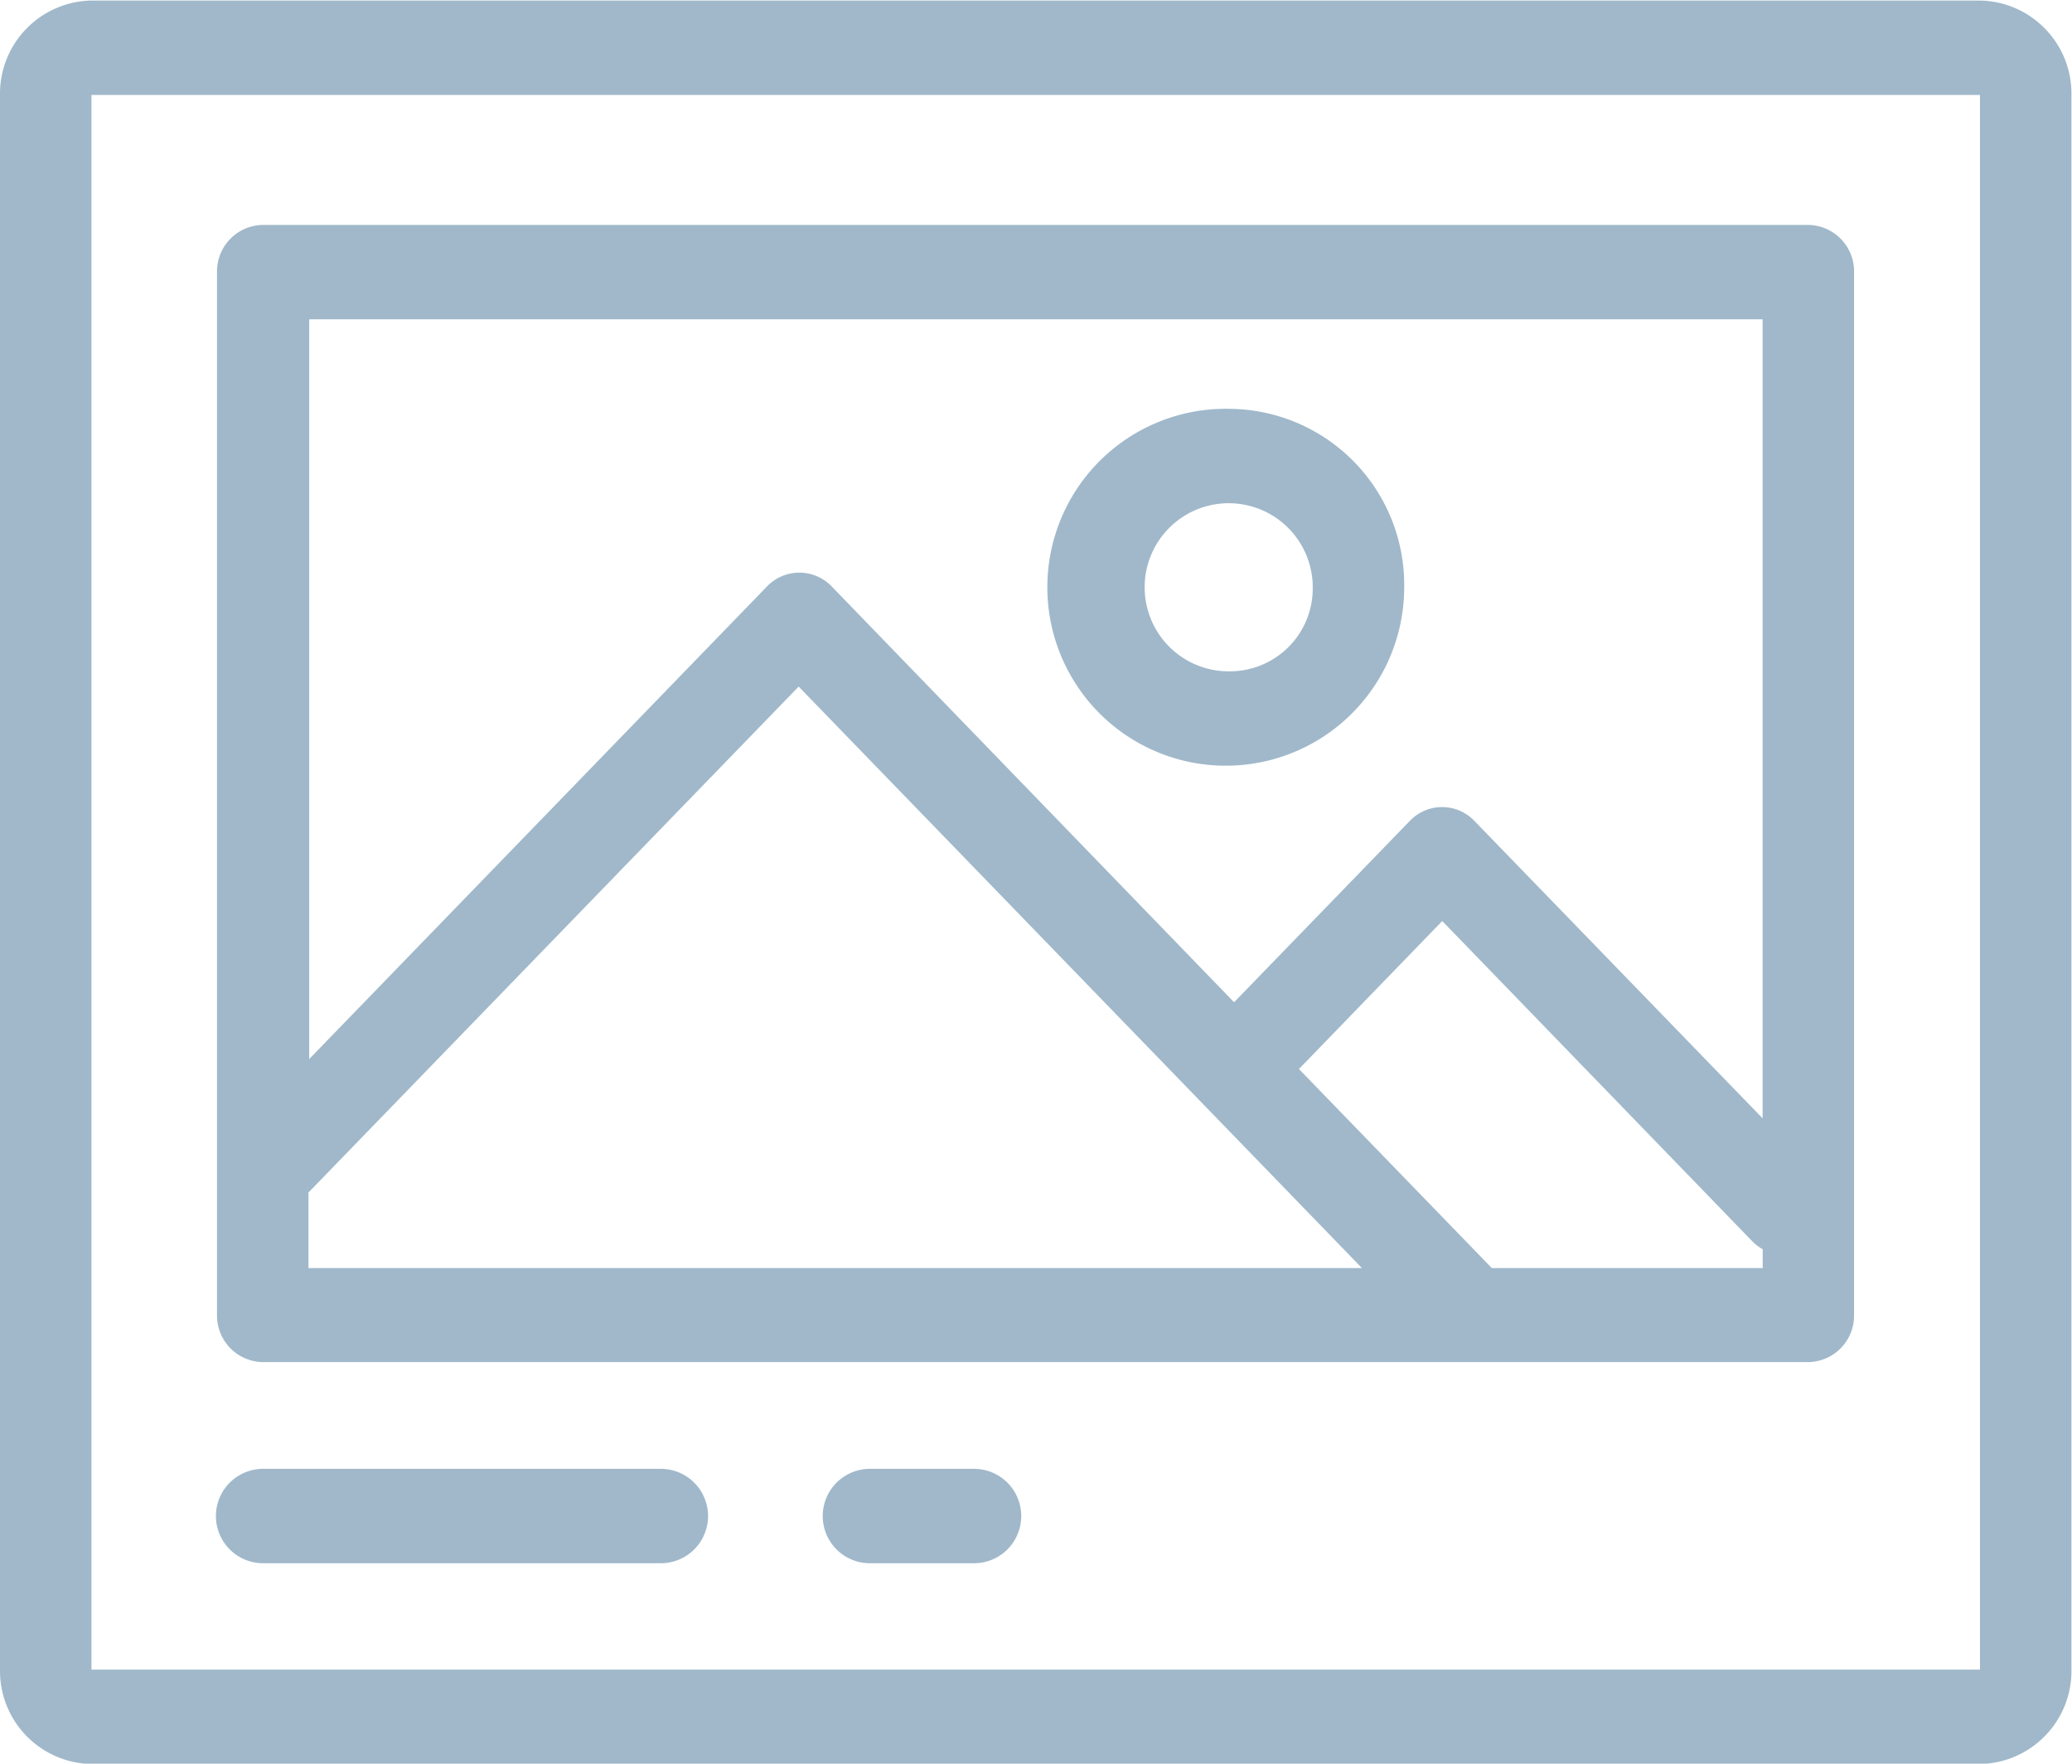 <svg xmlns="http://www.w3.org/2000/svg" width="22.656" height="19.281" viewBox="0 0 22.656 19.281">
<defs>
    <style>
      .cls-1 {
        fill: #a0b8ca;
        fill-rule: evenodd;
      }
    </style>
  </defs>
  <path id="icon-form-2" class="cls-1" d="M793.338,972.725h-20.65a1.018,1.018,0,0,0-1,1.032v17.215a1.018,1.018,0,0,0,1,1.032h20.65a1.018,1.018,0,0,0,1-1.032V973.757A1.018,1.018,0,0,0,793.338,972.725Zm0,18.247h-20.65V973.757h20.65v17.215Zm-1.877-15.794h-16.9a0.508,0.508,0,0,0-.5.516v11.4a0.508,0.508,0,0,0,.5.516h16.9a0.508,0.508,0,0,0,.5-0.516v-11.4A0.508,0.508,0,0,0,791.461,975.178Zm-16.4,1.032h15.9v8.735l-3.151-3.251a0.488,0.488,0,0,0-.707,0l-1.921,1.982-4.4-4.546a0.49,0.49,0,0,0-.707,0l-5.006,5.167V976.21h0Zm0,10.372v-0.826l5.36-5.531,6.159,6.357H775.065Zm15.9,0H788l-2.109-2.176,1.567-1.618,3.389,3.5a0.5,0.5,0,0,0,.115.088v0.208h0Zm-5.809-9.393a1.951,1.951,0,1,0,1.89,1.951A1.924,1.924,0,0,0,785.152,977.189Zm0,2.869a0.919,0.919,0,1,1,.89-0.918A0.906,0.906,0,0,1,785.152,980.058Zm-6.238,8.719h-4.349a0.516,0.516,0,0,0,0,1.032h4.349A0.516,0.516,0,0,0,778.914,988.777Zm3.422,0H781.2a0.516,0.516,0,0,0,0,1.032h1.141A0.516,0.516,0,0,0,782.336,988.777Z" transform="translate(-771.688 -972.719)"/>
</svg>
